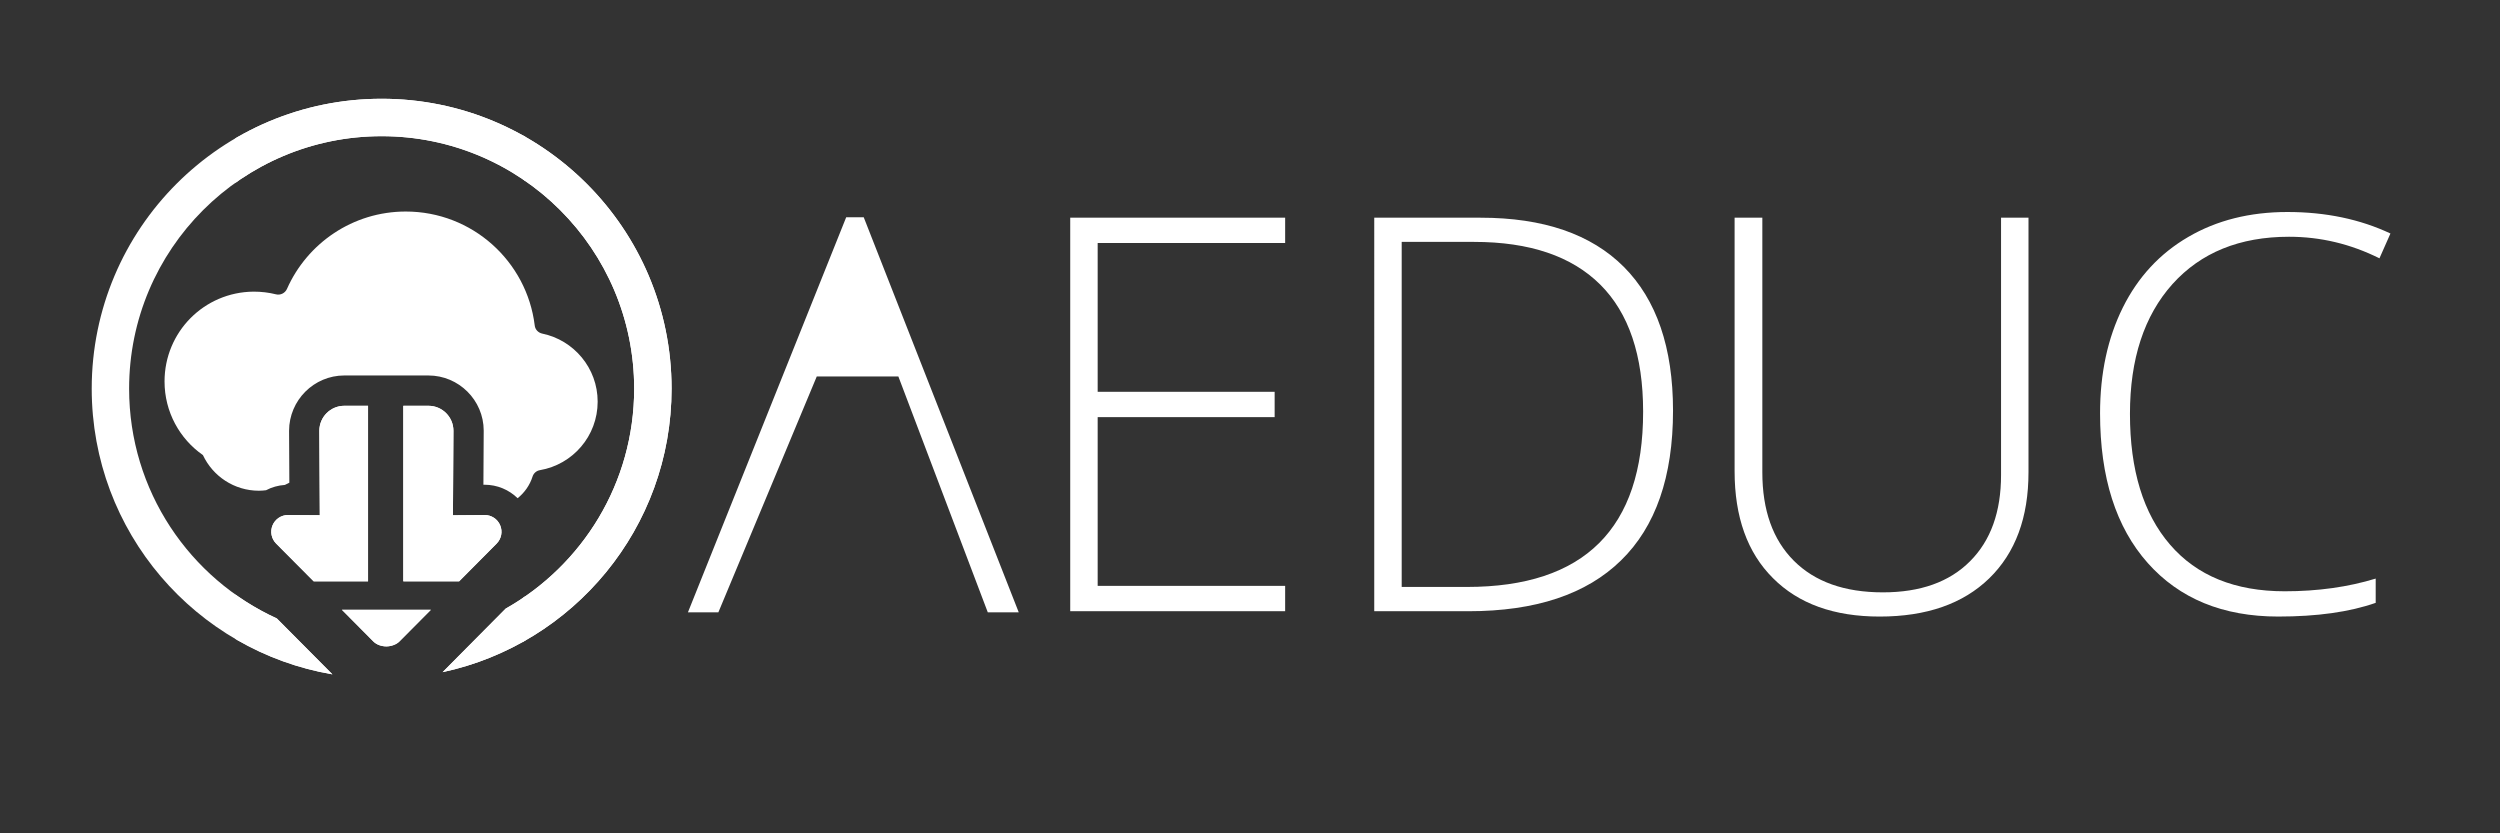 <?xml version="1.0" encoding="utf-8"?>
<!-- Generator: Adobe Illustrator 16.0.0, SVG Export Plug-In . SVG Version: 6.00 Build 0)  -->
<!DOCTYPE svg PUBLIC "-//W3C//DTD SVG 1.1//EN" "http://www.w3.org/Graphics/SVG/1.1/DTD/svg11.dtd">
<svg version="1.1" id="Capa_1" xmlns="http://www.w3.org/2000/svg" xmlns:xlink="http://www.w3.org/1999/xlink" x="0px" y="0px"
	 width="300px" height="100px" viewBox="0 0 300 100" enable-background="new 0 0 300 100" xml:space="preserve">
<rect x="0" y="0" width="300" height="100" fill="#333333" stroke="none"/>
<g>
	<g>
		<path fill="#FFFFFF" d="M154.218,73.347h-25.791V26.124h25.791v3.035H131.72v17.86h21.237v3.038H131.72v20.25h22.498V73.347z"/>
		<path fill="#FFFFFF" d="M200.763,49.279c0,7.925-2.083,13.919-6.24,17.97c-4.151,4.066-10.257,6.098-18.312,6.098h-11.301V26.124
			h12.753c7.54,0,13.277,1.966,17.206,5.908C198.789,35.973,200.763,41.719,200.763,49.279z M197.175,49.408
			c0-6.763-1.719-11.849-5.148-15.26c-3.438-3.415-8.482-5.12-15.14-5.12h-8.684v41.406h7.82
			C190.12,70.435,197.175,63.427,197.175,49.408z"/>
		<path fill="#FFFFFF" d="M243.419,26.124v30.551c0,5.434-1.57,9.668-4.713,12.729c-3.142,3.051-7.526,4.584-13.149,4.584
			c-5.471,0-9.734-1.533-12.801-4.611c-3.075-3.057-4.604-7.344-4.604-12.83V26.124h3.328v30.551c0,4.545,1.251,8.078,3.773,10.607
			c2.524,2.531,6.085,3.801,10.692,3.801c4.497,0,7.984-1.242,10.466-3.738c2.48-2.482,3.715-5.928,3.715-10.346V26.124H243.419z"/>
		<path fill="#FFFFFF" d="M274.681,28.411c-5.922,0-10.585,1.901-13.986,5.681c-3.399,3.798-5.1,8.987-5.1,15.574
			c0,6.739,1.602,11.972,4.811,15.69c3.208,3.729,7.795,5.598,13.759,5.598c3.963,0,7.602-0.508,10.918-1.525v2.912
			c-3.12,1.096-7.02,1.646-11.693,1.646c-6.635,0-11.851-2.143-15.663-6.428c-3.812-4.287-5.719-10.27-5.719-17.956
			c0-4.807,0.912-9.031,2.728-12.691c1.82-3.662,4.438-6.49,7.854-8.478c3.409-1.993,7.38-2.994,11.899-2.994
			c4.604,0,8.725,0.867,12.364,2.581L285.534,31C282.086,29.278,278.472,28.411,274.681,28.411z"/>
		<path fill="#FFFFFF" d="M107.803,45.175h-9.791L86.204,73.479h-3.652l18.993-47.411h1.068h1.033l18.603,47.411h-3.715
			L107.803,45.175z"/>
	</g>
	<g>
		<g>
			<path fill="#FFFFFF" d="M41.033,73.179l3.777,3.803c0.378,0.379,0.964,0.586,1.559,0.586c0.527,0,1.184-0.207,1.552-0.586
				l3.779-3.803H41.033z"/>
			<path fill="#FFFFFF" d="M60.021,63.038c-0.309-0.748-1.046-1.236-1.858-1.236l-3.81,0.031l0.058-10.15
				c-0.005-1.65-1.346-2.987-2.999-2.987h-3.013v21.063h6.696l4.503-4.531C60.167,64.649,60.34,63.786,60.021,63.038z"/>
			<path fill="#FFFFFF" d="M44.165,69.759V48.696H41.32c-1.652,0-2.991,1.337-2.999,2.987l0.055,10.146l-3.81-0.027
				c-0.812-0.004-1.546,0.488-1.858,1.232c-0.313,0.752-0.146,1.615,0.426,2.193l4.507,4.531H44.165z"/>
		</g>
		<g>
			<defs>
				<path id="XMLID_4_" d="M45.798,11.853c-19.216,0-34.792,15.576-34.792,34.79c0,17.198,12.481,31.474,28.884,34.28l-6.67-6.709
					c-10.458-4.781-17.726-15.322-17.726-27.571c0-16.735,13.566-30.301,30.304-30.301c16.735,0,30.302,13.566,30.302,30.301
					c0,11.323-6.219,21.19-15.42,26.392l-7.567,7.625C68.815,77.296,80.59,63.347,80.59,46.643
					C80.59,27.429,65.014,11.853,45.798,11.853z"/>
			</defs>
			<use xlink:href="#XMLID_4_"  overflow="visible" fill="#FFFFFF"/>
			<clipPath id="XMLID_2_">
				<use xlink:href="#XMLID_4_"  overflow="visible"/>
			</clipPath>
			<path clip-path="url(#XMLID_2_)" fill="#FFFFFF" d="M45.638,85.511c0,1.539-0.271,2.783-0.601,2.783H28.833
				c-0.335,0-0.601-1.244-0.601-2.783V10.359c0-1.54,0.266-2.788,0.601-2.788h16.203c0.331,0,0.601,1.248,0.601,2.788V85.511z"/>
			<path clip-path="url(#XMLID_2_)" fill="#FFFFFF" d="M81.457,85.511c0,1.539-0.285,2.783-0.642,2.783H63.381
				c-0.359,0-0.646-1.244-0.646-2.783V10.359c0-1.54,0.288-2.788,0.646-2.788h17.434c0.357,0,0.642,1.248,0.642,2.788V85.511z"/>
			<path clip-path="url(#XMLID_2_)" fill="#FFFFFF" d="M63.046,85.511c0,1.539-0.269,2.783-0.599,2.783H46.244
				c-0.335,0-0.601-1.244-0.601-2.783V10.354c0-1.535,0.266-2.783,0.601-2.783h16.204c0.33,0,0.599,1.248,0.599,2.783V85.511z"/>
		</g>
		<g>
			<path fill="#FFFFFF" d="M41.033,73.179l3.777,3.803c0.378,0.379,0.964,0.586,1.559,0.586c0.527,0,1.184-0.207,1.552-0.586
				l3.779-3.803H41.033z"/>
			<path fill="#FFFFFF" d="M60.021,63.038c-0.309-0.748-1.046-1.236-1.858-1.236l-3.81,0.031l0.058-10.15
				c-0.005-1.65-1.346-2.987-2.999-2.987h-3.013v21.063h6.696l4.503-4.531C60.167,64.649,60.34,63.786,60.021,63.038z"/>
			<path fill="#FFFFFF" d="M65.067,40.031c-0.481-0.102-0.848-0.489-0.9-0.973c-0.943-7.708-7.508-13.674-15.473-13.674
				c-6.365,0-11.842,3.817-14.261,9.291c-0.225,0.499-0.775,0.777-1.307,0.646c-0.862-0.216-1.768-0.326-2.701-0.324
				c-5.935,0.052-10.681,4.842-10.681,10.778c0,3.662,1.82,6.894,4.607,8.837c1.183,2.525,3.746,4.275,6.72,4.275
				c0.288,0,0.57-0.023,0.853-0.059c0.688-0.365,1.456-0.58,2.261-0.637c0.182-0.082,0.362-0.168,0.536-0.268l-0.033-6.223
				c0.009-3.678,2.989-6.643,6.633-6.643h3.441H47.8h3.611c3.645,0,6.625,2.964,6.634,6.613l-0.036,6.496h0.122
				c1.542,0,2.951,0.607,3.985,1.621c0.828-0.67,1.465-1.564,1.793-2.605c0.127-0.396,0.462-0.689,0.875-0.762
				c3.941-0.67,6.935-4.094,6.935-8.221C71.72,44.174,68.86,40.813,65.067,40.031z"/>
			<path fill="#FFFFFF" d="M44.165,69.759V48.696H41.32c-1.652,0-2.991,1.337-2.999,2.987l0.055,10.146l-3.81-0.027
				c-0.812-0.004-1.546,0.488-1.858,1.232c-0.313,0.752-0.146,1.615,0.426,2.193l4.507,4.531H44.165z"/>
		</g>
	</g>
</g>
</svg>
